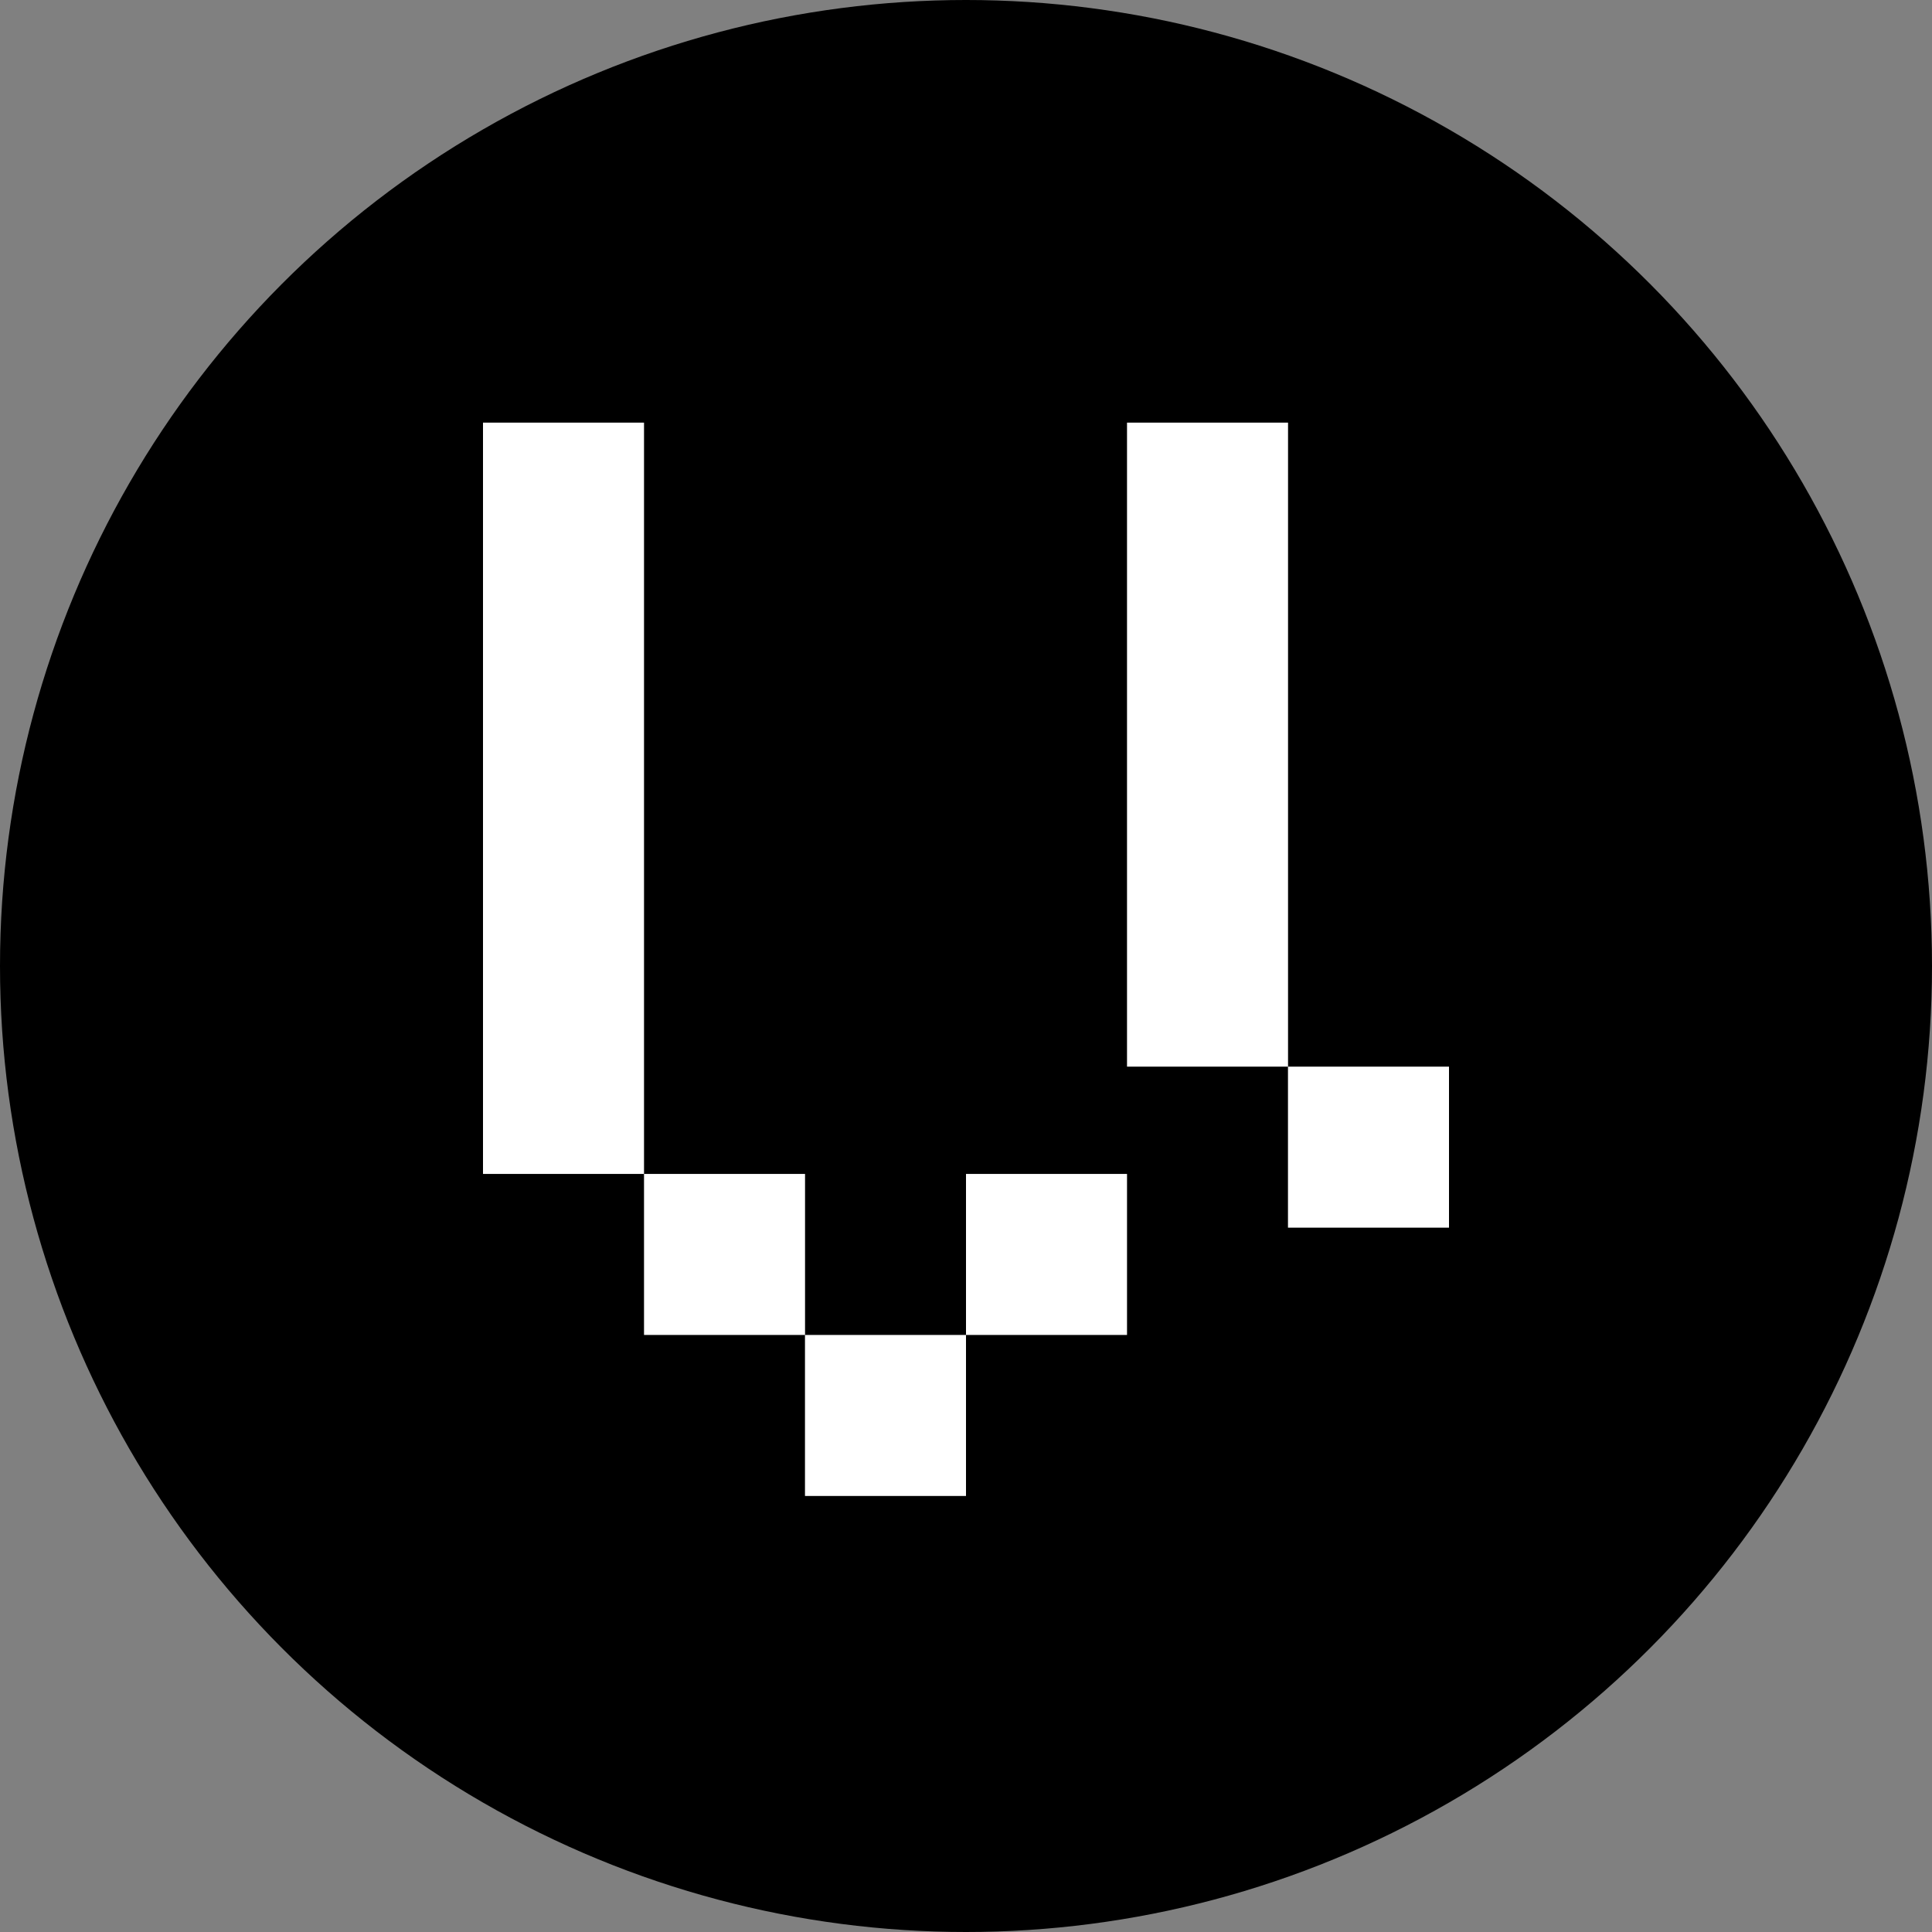 <svg viewBox="0 0 32 32" xmlns="http://www.w3.org/2000/svg"><rect x="0" y="0" width="32" height="32" fill="#808080" stroke="none"/><g fill="none" fill-rule="evenodd"><circle fill="#000" fill-rule="nonzero" cx="16" cy="16" r="16"/><path d="M8 7h2.667v12.444H8zm2.667 12.444h2.667v2.667h-2.667zm2.666 2.667H16v2.667h-2.667zM16 19.444h2.667v2.667H16zm5.333-1.777H24v2.667h-2.667zM18.667 7h2.667v10.667h-2.667z" fill="#FFF"/></g></svg>